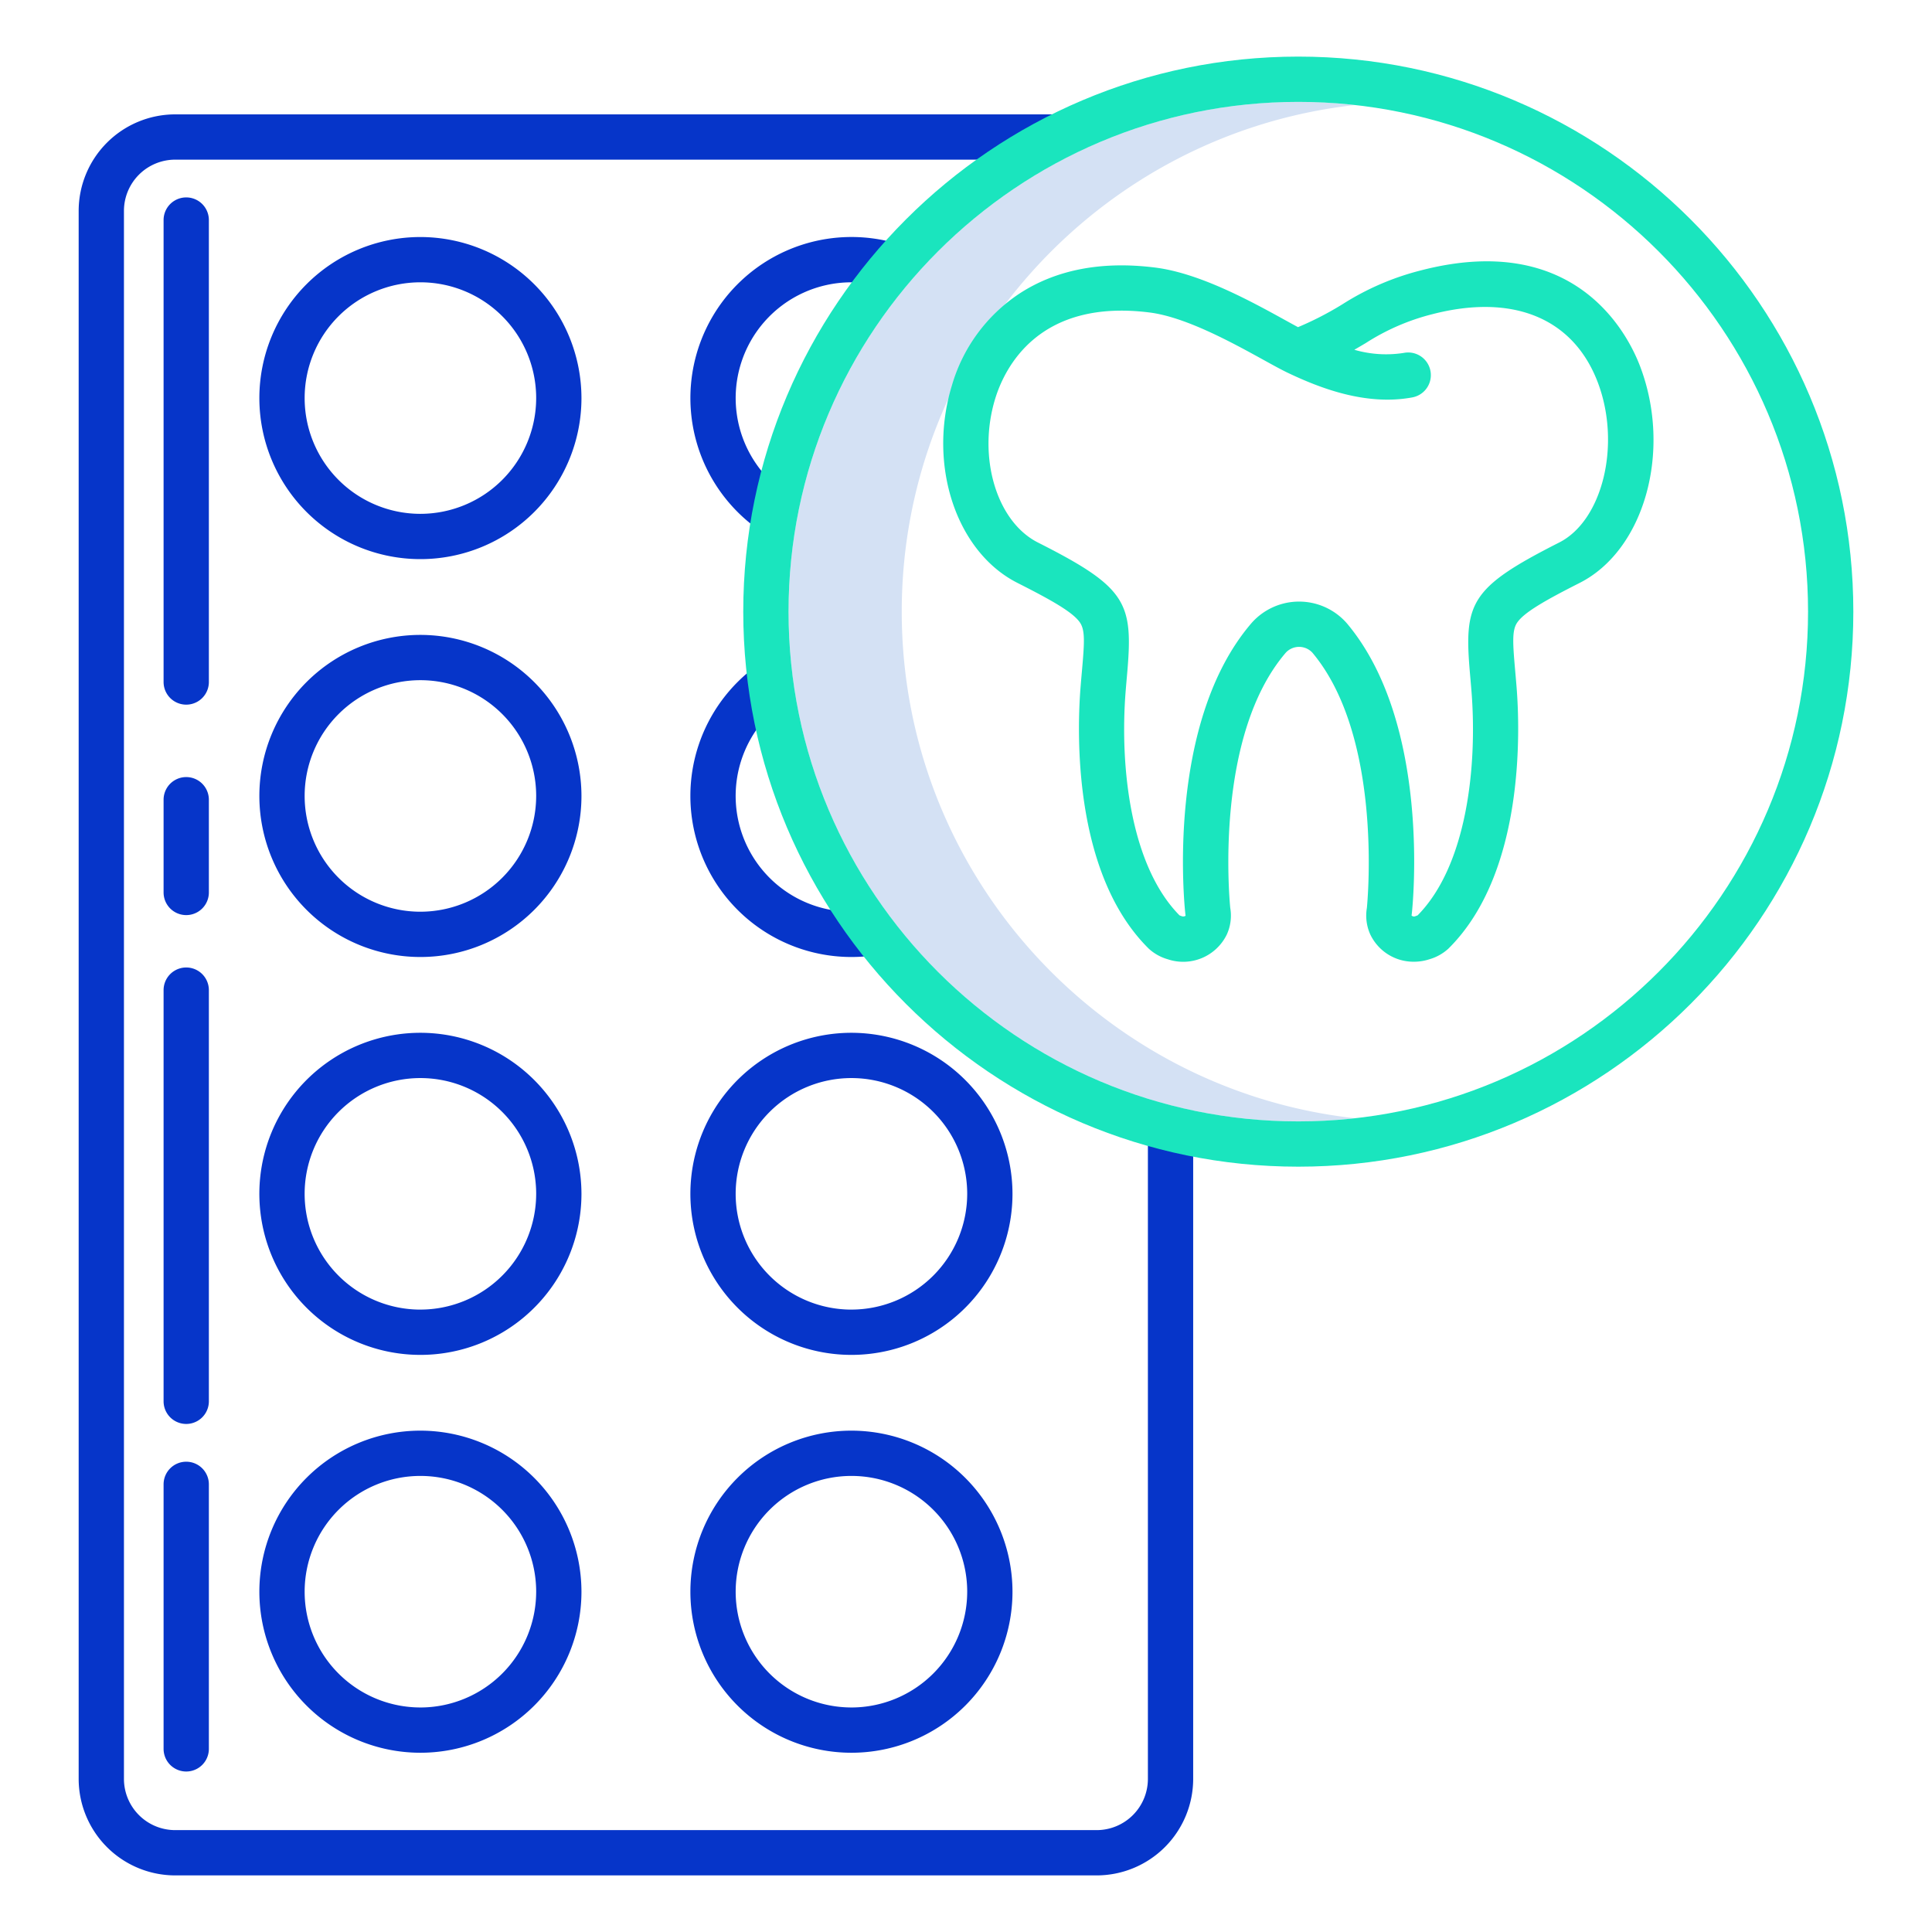 <svg id="Layer_1" height="512" viewBox="0 0 512 512" width="512" xmlns="http://www.w3.org/2000/svg" data-name="Layer 1"><path d="m238.971 162.091c0-69.419 52.635-126.767 120.091-134.254a135.871 135.871 0 0 0 -15-.837c-74.49 0-135.091 60.6-135.091 135.091s60.6 135.09 135.091 135.09a135.871 135.871 0 0 0 15-.837c-67.456-7.487-120.091-64.834-120.091-134.253z" fill="#d4e1f4"/><g fill="#0635c9"><path d="m111.413 273.7a42.68 42.68 0 1 0 42.679 42.679 42.729 42.729 0 0 0 -42.679-42.679zm0 73.359a30.68 30.68 0 1 1 30.679-30.68 30.715 30.715 0 0 1 -30.679 30.676z"/><path d="m111.413 379.137a42.679 42.679 0 1 0 42.679 42.679 42.729 42.729 0 0 0 -42.679-42.679zm0 73.358a30.679 30.679 0 1 1 30.679-30.679 30.715 30.715 0 0 1 -30.679 30.684z"/><path d="m111.413 168.256a42.679 42.679 0 1 0 42.679 42.679 42.728 42.728 0 0 0 -42.679-42.679zm0 73.358a30.679 30.679 0 1 1 30.679-30.679 30.715 30.715 0 0 1 -30.679 30.679z"/><path d="m111.413 62.815a42.679 42.679 0 1 0 42.679 42.679 42.729 42.729 0 0 0 -42.679-42.679zm0 73.358a30.679 30.679 0 1 1 30.679-30.679 30.714 30.714 0 0 1 -30.679 30.679z"/><path d="m225.64 273.7a42.68 42.68 0 1 0 42.679 42.679 42.727 42.727 0 0 0 -42.679-42.679zm0 73.359a30.68 30.68 0 1 1 30.679-30.68 30.715 30.715 0 0 1 -30.679 30.676z"/><path d="m225.64 379.137a42.679 42.679 0 1 0 42.679 42.679 42.727 42.727 0 0 0 -42.679-42.679zm0 73.358a30.679 30.679 0 1 1 30.679-30.679 30.714 30.714 0 0 1 -30.679 30.684z"/><path d="m225.64 253.614a43.121 43.121 0 0 0 6.889-.554l-1.929-11.845a30.684 30.684 0 0 1 -22.854-55.206l-7.008-9.742a42.682 42.682 0 0 0 24.9 77.347z"/><path d="m225.64 74.815a30.663 30.663 0 0 1 9.4 1.465l3.674-11.424a42.687 42.687 0 0 0 -36.692 76.19l6.648-9.99a30.682 30.682 0 0 1 16.97-56.241z"/><path d="m290.636 497a25.6 25.6 0 0 0 25.569-25.569v-172.225h-12v172.225a13.584 13.584 0 0 1 -13.569 13.569h-244.219a13.584 13.584 0 0 1 -13.569-13.569v-415.552a13.584 13.584 0 0 1 13.569-13.569h233.665v-12h-233.665a25.6 25.6 0 0 0 -25.569 25.569v415.552a25.6 25.6 0 0 0 25.569 25.569z"/><path d="m55.352 211.934a6 6 0 0 0 -12 0v24.577a6 6 0 0 0 12 0z"/><path d="m55.352 262.394a6 6 0 0 0 -12 0v108.967a6 6 0 0 0 12 0z"/><path d="m49.352 387.369a6 6 0 0 0 -6 6v70.1a6 6 0 0 0 12 0v-70.1a6 6 0 0 0 -6-6z"/><path d="m55.352 58.317a6 6 0 0 0 -12 0v122.422a6 6 0 0 0 12 0z"/></g><path d="m344.062 15c-81.107 0-147.091 65.985-147.091 147.091s65.984 147.09 147.091 147.09 147.09-65.984 147.09-147.09-65.984-147.091-147.09-147.091zm0 282.181c-74.49 0-135.091-60.6-135.091-135.09s60.601-135.091 135.091-135.091 135.09 60.6 135.09 135.091-60.601 135.09-135.09 135.09z" fill="#1ae5be"/><path d="m376.461 71.68a71.05 71.05 0 0 0 -20.634 8.911 85.04 85.04 0 0 1 -11.842 6.109c-.991-.533-2.113-1.151-3.316-1.815-9.009-4.966-22.623-12.47-34.483-13.972-14.169-1.794-26.3.532-36.059 6.914a43.874 43.874 0 0 0 -17.869 24.344c-6.467 21.137 1.172 44.115 17.39 52.312 9.18 4.639 14.841 7.859 16.611 10.588 1.342 2.069 1.111 5.409.464 12.764-.118 1.329-.244 2.753-.366 4.286-.9 11.187-2.24 49.245 18.086 69.294a12.545 12.545 0 0 0 5.022 2.8 12.849 12.849 0 0 0 15.649-6.551 12.076 12.076 0 0 0 .913-7.071c-.314-3.215-4.062-45.8 14.763-67.675a4.812 4.812 0 0 1 6.986.025c18.447 21.972 14.769 64.472 14.463 67.657a12.1 12.1 0 0 0 .914 7.066 12.677 12.677 0 0 0 11.579 7.2 13.019 13.019 0 0 0 4.07-.651 12.549 12.549 0 0 0 5.02-2.8c20.328-20.052 18.985-58.11 18.088-69.3-.122-1.526-.247-2.944-.363-4.268-.648-7.358-.877-10.7.465-12.768 1.766-2.725 7.429-5.952 16.613-10.6 17.166-8.7 24.515-34.951 16.046-57.329-3.283-8.675-17.182-36.15-58.21-25.47zm36.74 72.094c-23.824 12.071-25.29 16.018-23.608 35.129.114 1.3.236 2.682.356 4.174 1.618 20.206-1.293 46.362-14.261 59.5-.126.055-.332.136-.631.235a.877.877 0 0 1 -.987-.211c.034-.169.06-.339.078-.511.224-2.037 5.207-50.2-17.18-76.865a16.8 16.8 0 0 0 -25.273-.138c-22.841 26.54-17.8 74.959-17.576 77.007.019.172.047.416.081.585a1.1 1.1 0 0 1 -.99.133c-.3-.1-.5-.18-.631-.235-12.968-13.137-15.879-39.3-14.261-59.5.12-1.5.244-2.891.358-4.192 1.684-19.122.219-23.069-23.615-35.114-10.976-5.547-16.057-22.634-11.328-38.091 2.484-8.118 11.449-26.6 40.945-22.864 9.585 1.213 21.989 8.051 30.2 12.576 2.572 1.419 4.794 2.643 6.5 3.451 8.184 3.885 20.5 8.784 32.91 6.47a6 6 0 1 0 -2.2-11.8 30.091 30.091 0 0 1 -13.181-.823c1.063-.608 2.067-1.2 3.036-1.776a59.327 59.327 0 0 1 17.543-7.624c21.471-5.587 37.5 1.011 43.966 18.1 6.176 16.337 1.292 36.535-10.252 42.384z" fill="#1ae5be"/></svg>